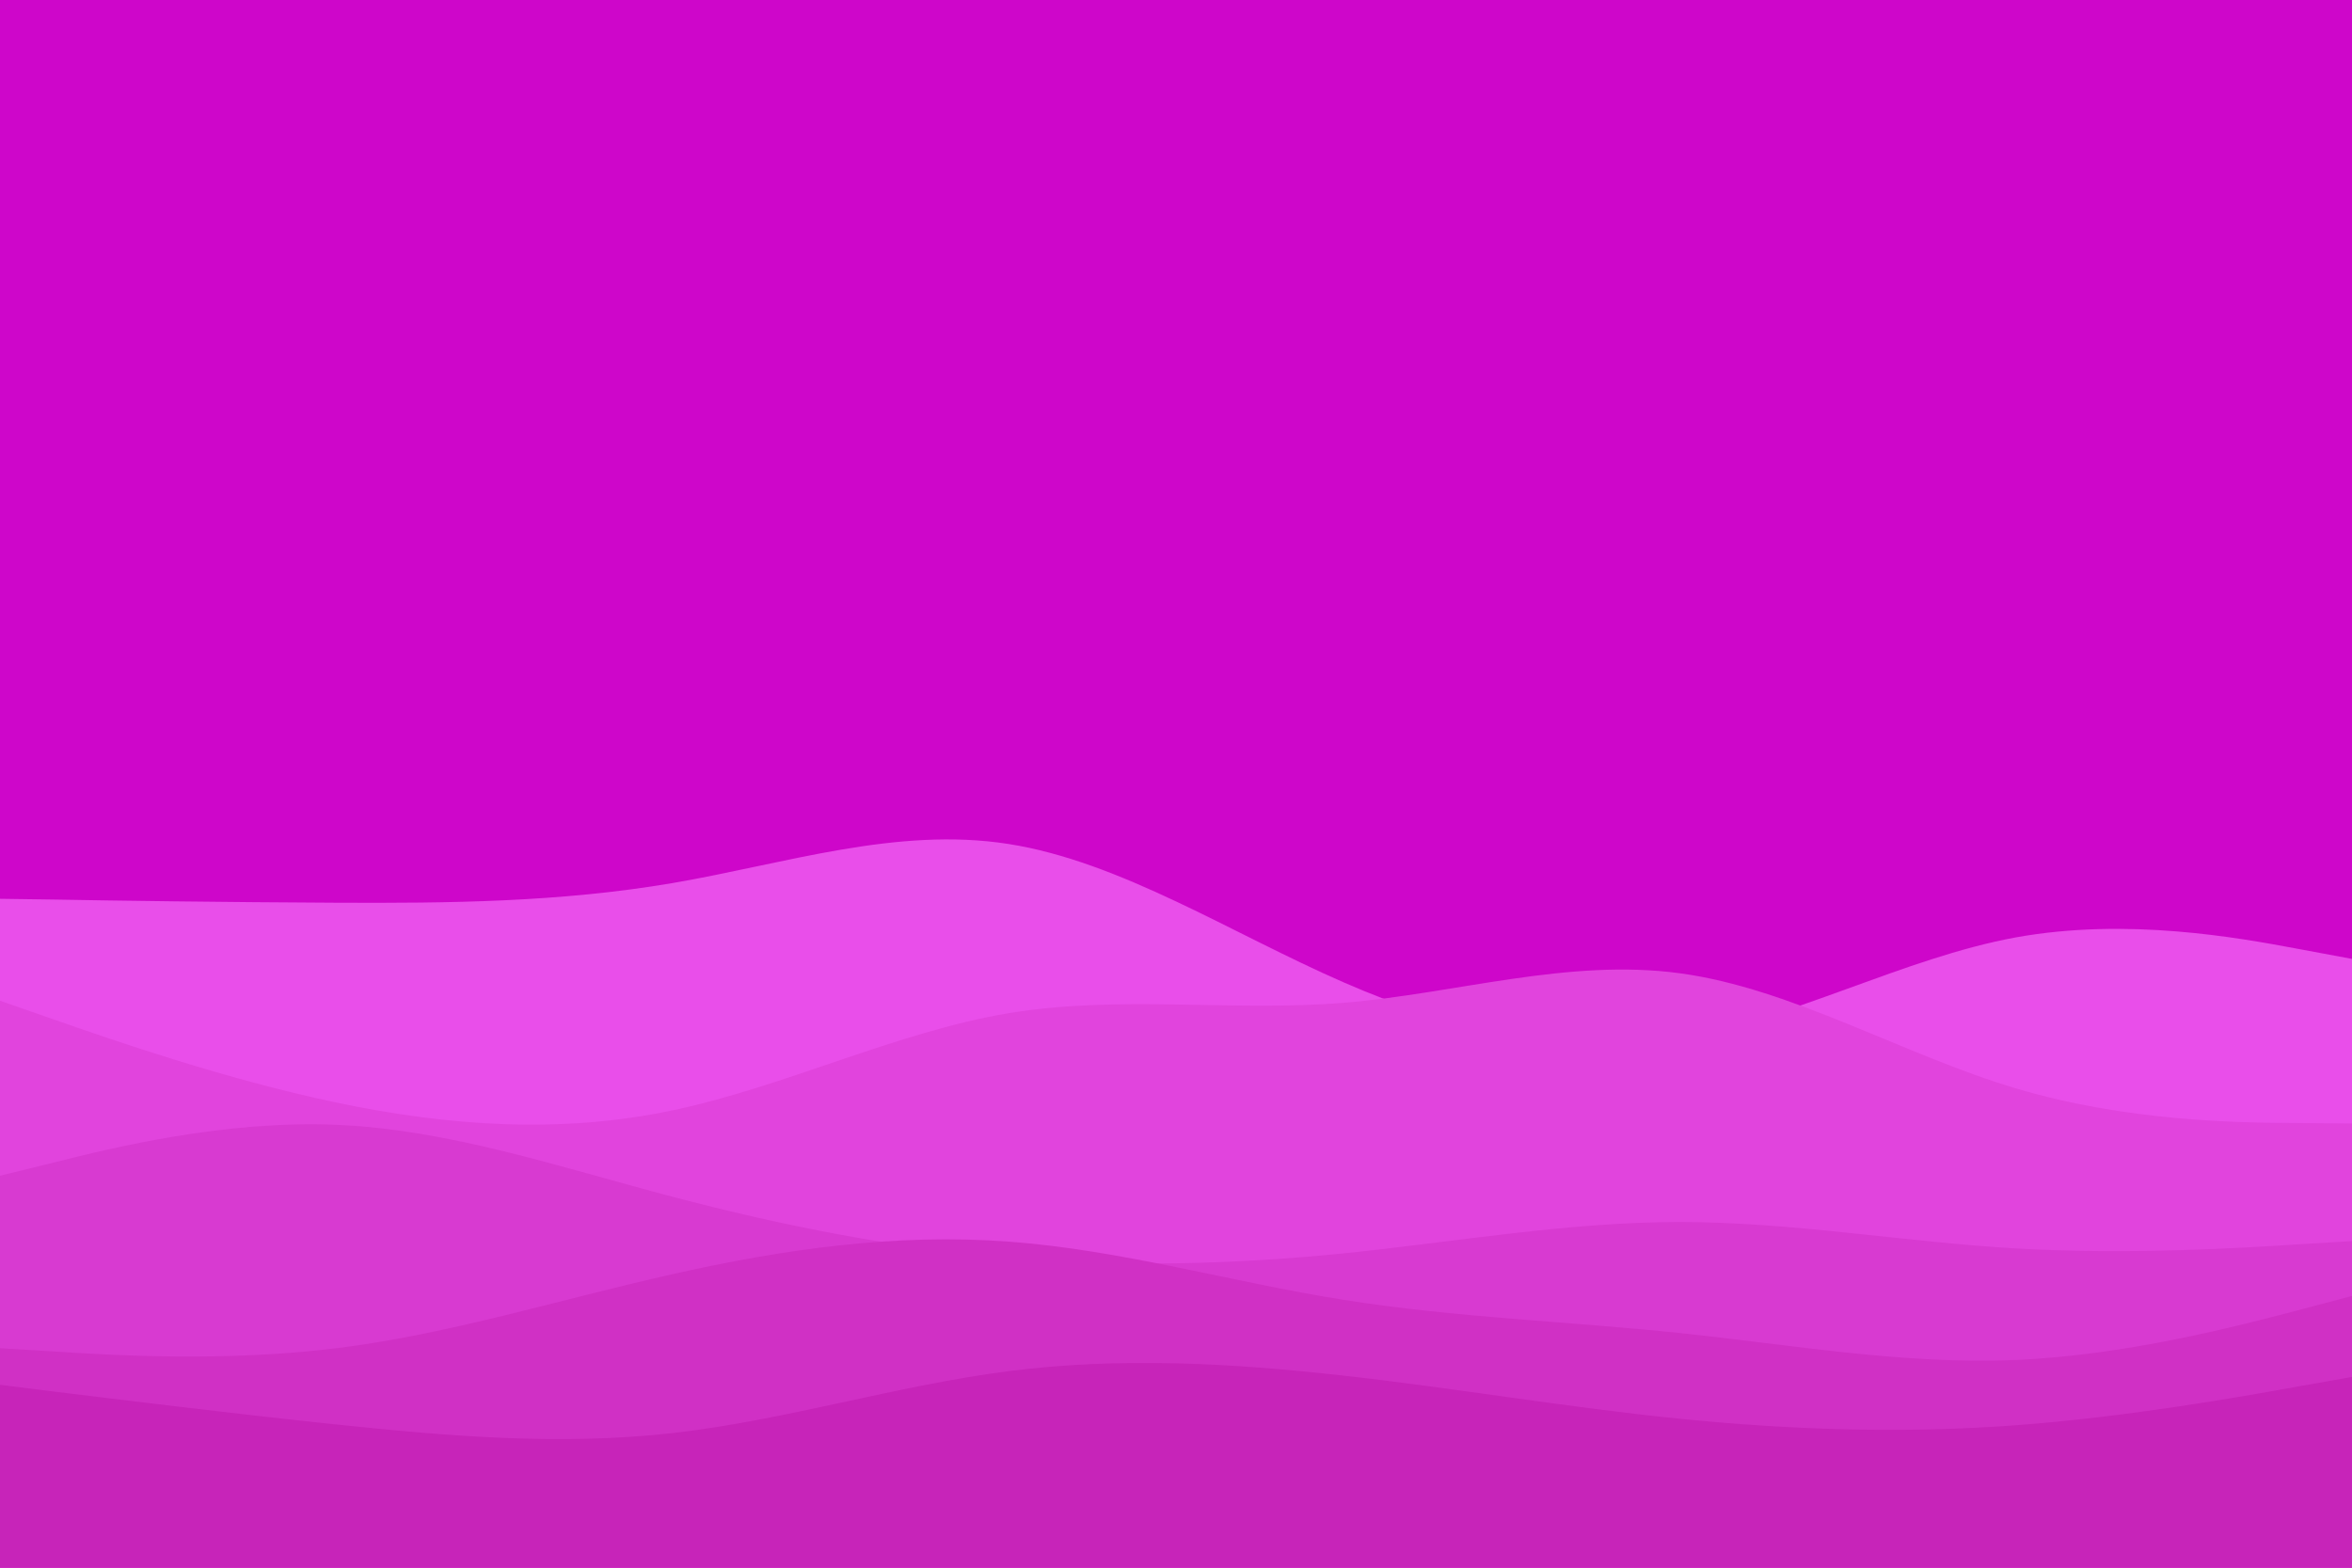 <svg id="visual" viewBox="0 0 900 600" width="900" height="600" xmlns="http://www.w3.org/2000/svg" xmlns:xlink="http://www.w3.org/1999/xlink" version="1.1"><rect x="0" y="0" width="900" height="600" fill="#ce06ca"></rect><path d="M0 344L21.5 344.3C43 344.7 86 345.3 128.8 345.5C171.7 345.7 214.3 345.3 257.2 338C300 330.7 343 316.3 385.8 323C428.7 329.7 471.3 357.3 514.2 376C557 394.7 600 404.3 642.8 397.3C685.7 390.3 728.3 366.7 771.2 358.8C814 351 857 359 878.5 363L900 367L900 601L878.5 601C857 601 814 601 771.2 601C728.3 601 685.7 601 642.8 601C600 601 557 601 514.2 601C471.3 601 428.7 601 385.8 601C343 601 300 601 257.2 601C214.3 601 171.7 601 128.8 601C86 601 43 601 21.5 601L0 601Z" fill="#e94eea"></path><path d="M0 383L21.5 390.5C43 398 86 413 128.8 422C171.7 431 214.3 434 257.2 425C300 416 343 395 385.8 387.8C428.7 380.7 471.3 387.3 514.2 383.8C557 380.3 600 366.7 642.8 372.5C685.7 378.3 728.3 403.7 771.2 416.5C814 429.3 857 429.7 878.5 429.8L900 430L900 601L878.5 601C857 601 814 601 771.2 601C728.3 601 685.7 601 642.8 601C600 601 557 601 514.2 601C471.3 601 428.7 601 385.8 601C343 601 300 601 257.2 601C214.3 601 171.7 601 128.8 601C86 601 43 601 21.5 601L0 601Z" fill="#e144dd"></path><path d="M0 450L21.5 444.7C43 439.3 86 428.7 128.8 430.5C171.7 432.3 214.3 446.7 257.2 458C300 469.3 343 477.7 385.8 481.3C428.7 485 471.3 484 514.2 479.7C557 475.3 600 467.7 642.8 467.7C685.7 467.7 728.3 475.3 771.2 477.8C814 480.3 857 477.7 878.5 476.3L900 475L900 601L878.5 601C857 601 814 601 771.2 601C728.3 601 685.7 601 642.8 601C600 601 557 601 514.2 601C471.3 601 428.7 601 385.8 601C343 601 300 601 257.2 601C214.3 601 171.7 601 128.8 601C86 601 43 601 21.5 601L0 601Z" fill="#d83ad1"></path><path d="M0 516L21.5 517.3C43 518.7 86 521.3 128.8 516C171.7 510.7 214.3 497.3 257.2 487.7C300 478 343 472 385.8 475.2C428.7 478.3 471.3 490.7 514.2 497.5C557 504.3 600 505.7 642.8 510.2C685.7 514.7 728.3 522.3 771.2 520.5C814 518.7 857 507.3 878.5 501.7L900 496L900 601L878.5 601C857 601 814 601 771.2 601C728.3 601 685.7 601 642.8 601C600 601 557 601 514.2 601C471.3 601 428.7 601 385.8 601C343 601 300 601 257.2 601C214.3 601 171.7 601 128.8 601C86 601 43 601 21.5 601L0 601Z" fill="#d030c5"></path><path d="M0 530L21.5 532.7C43 535.3 86 540.7 128.8 545.2C171.7 549.7 214.3 553.3 257.2 548.5C300 543.7 343 530.3 385.8 524.8C428.7 519.3 471.3 521.7 514.2 526.5C557 531.3 600 538.7 642.8 543C685.7 547.3 728.3 548.7 771.2 545.5C814 542.3 857 534.7 878.5 530.8L900 527L900 601L878.5 601C857 601 814 601 771.2 601C728.3 601 685.7 601 642.8 601C600 601 557 601 514.2 601C471.3 601 428.7 601 385.8 601C343 601 300 601 257.2 601C214.3 601 171.7 601 128.8 601C86 601 43 601 21.5 601L0 601Z" fill="#c724b9"></path></svg>